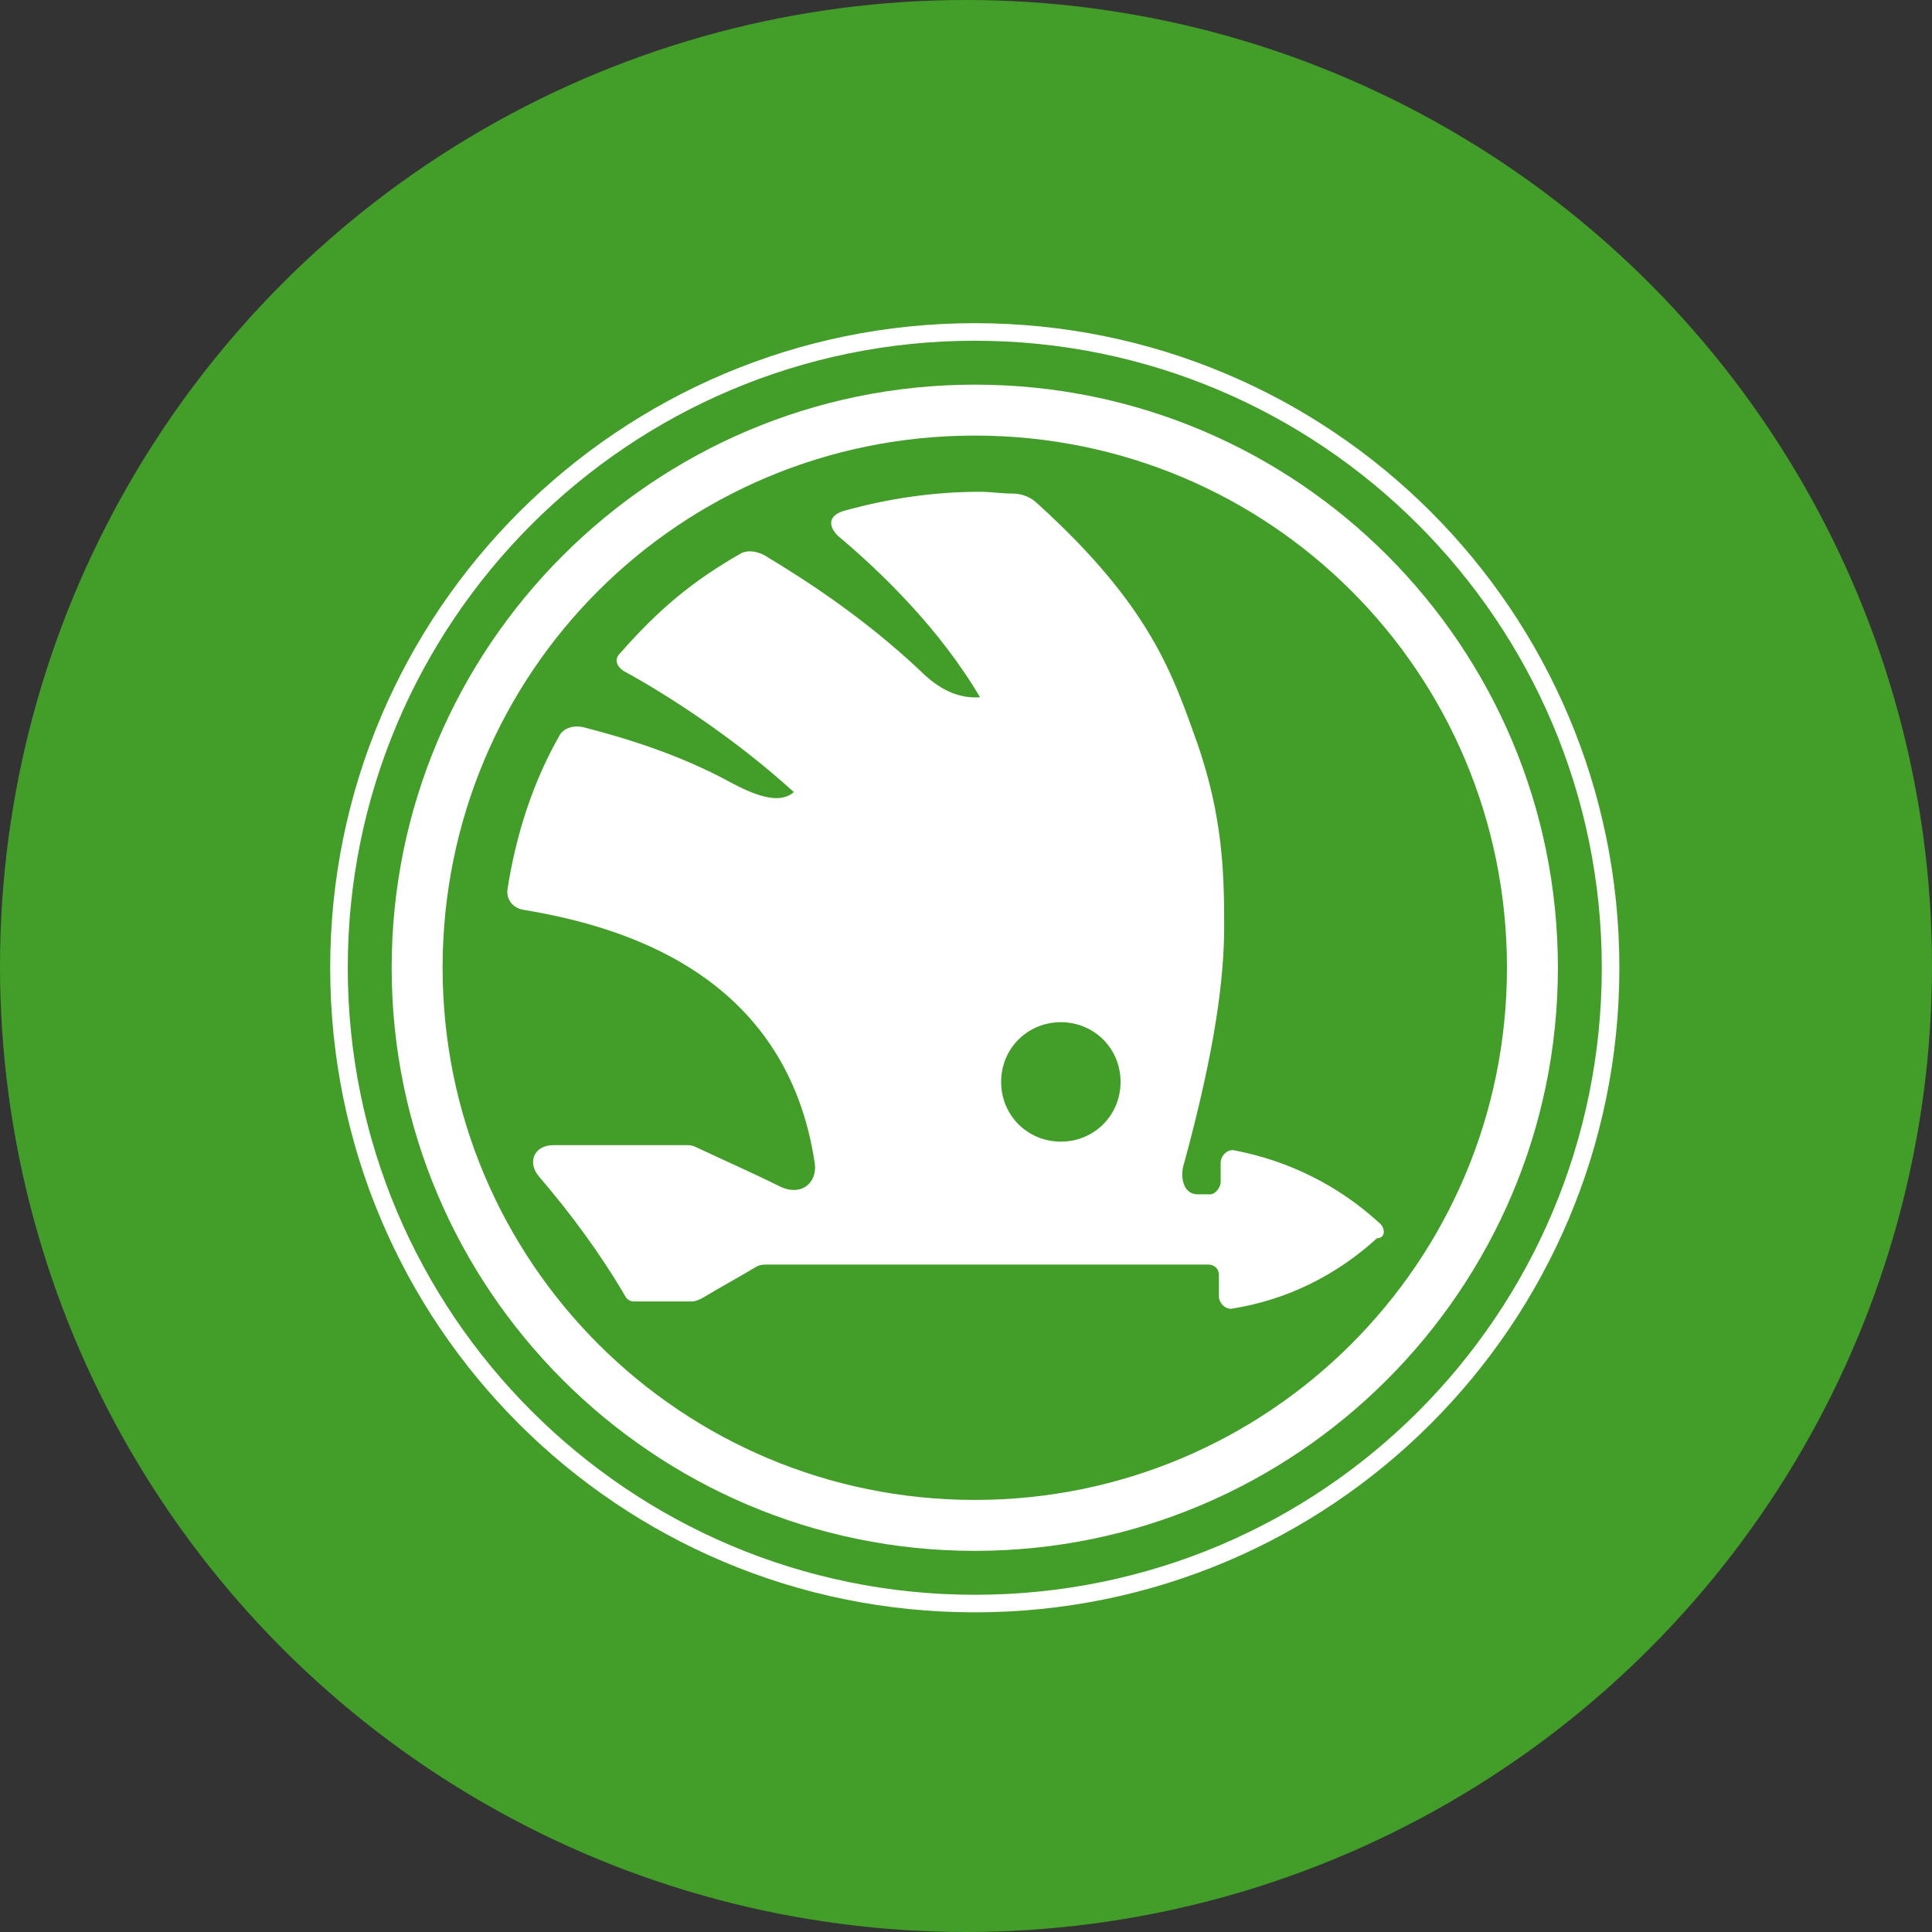 <?xml version="1.0" encoding="utf-8"?>
<!-- Generator: Adobe Illustrator 26.3.1, SVG Export Plug-In . SVG Version: 6.00 Build 0)  -->
<svg version="1.1" id="Layer_1" xmlns="http://www.w3.org/2000/svg" xmlns:xlink="http://www.w3.org/1999/xlink" x="0px" y="0px"
	 viewBox="0 0 110 110" style="enable-background:new 0 0 110 110;" xml:space="preserve">
<rect x="0" y="0" width="110" height="110" fill="#333333" stroke="none"/>
<style type="text/css">
	.st0{fill:#429E29;}
	.st1{fill:#FFFFFF;}
</style>
<circle class="st0" cx="55" cy="55" r="55"/>
<g id="simple_1C">
	<g id="standard_simple_1C">
		<g>
			<path class="st1" d="M55.5,18.4c-20.2,0-36.7,16.4-36.7,36.7s16.4,36.7,36.7,36.7s36.7-16.4,36.7-36.7S75.8,18.4,55.5,18.4z
				 M55.5,90.8c-19.7,0-35.7-16-35.7-35.7s16-35.7,35.7-35.7s35.7,16,35.7,35.7S75.3,90.8,55.5,90.8z"/>
			<path class="st1" d="M55.5,21.9c-18.3,0-33.2,14.9-33.2,33.2s14.9,33.2,33.2,33.2s33.2-14.9,33.2-33.2S73.9,21.9,55.5,21.9z
				 M55.5,85.4c-16.7,0-30.3-13.5-30.3-30.3s13.5-30.3,30.3-30.3s30.3,13.5,30.3,30.3S72.2,85.4,55.5,85.4z"/>
			<path class="st1" d="M78.5,69.6c-2.3-2.1-5.1-3.5-8.2-4.1c-0.4-0.1-0.8,0.3-0.8,0.7v1.1c0,0.3-0.3,0.7-0.6,0.7h-0.7
				c-0.9,0-1-1.1-0.8-1.7c1.8-6.6,2.3-10.6,2.3-13.6c0-3.1-0.1-6.2-1.5-10.3c-1.4-3.9-2.6-7.8-9.1-13.7c-0.4-0.4-0.9-0.6-1.5-0.6
				c-0.6,0-1.2-0.1-1.8-0.1c-2.7,0-5.3,0.4-7.8,1.1c-0.9,0.3-0.8,0.9-0.3,1.4c2.5,2.1,5.8,5.3,8.1,9.2c-1.5,0.1-2.6-0.7-3.5-1.6
				c-3.1-2.9-6.3-5-8.8-6.5c-0.4-0.2-0.9-0.3-1.3-0.1c-2.8,1.6-4.7,3.2-6.9,5.7c-0.4,0.4-0.1,0.8,0.2,1c2.4,1.3,6.3,3.8,9.7,6.9
				c-0.7,0.6-1.8,0.4-3.5-0.5c-3.1-1.7-6.2-2.6-8.5-3.2c-0.5-0.1-1,0-1.3,0.4c-1.5,2.6-2.5,5.6-3,8.8c-0.1,0.6,0.3,1.1,0.9,1.2
				c5.4,0.9,15,3.5,16.6,14.5c0.1,1-0.7,1.8-1.9,1.3c-1.6-0.8-3.2-1.5-4.9-2.3c-0.2-0.1-0.4-0.1-0.5-0.1h-7.6c-1.1,0-1.5,1-0.8,1.8
				c1.8,2.1,3.5,4.4,4.9,6.8c0.1,0.2,0.3,0.3,0.5,0.3h3.3c0.2,0,0.4-0.1,0.6-0.2c1-0.6,2.1-1.2,3.1-1.8c0.2-0.1,0.4-0.1,0.6-0.1
				h25.1c0.3,0,0.6,0.2,0.6,0.6v1.2c0,0.4,0.4,0.8,0.8,0.7c3.1-0.5,5.9-1.9,8.2-4C78.9,70.5,78.9,69.9,78.5,69.6z M63.8,61.6
				c0,1.9-1.5,3.4-3.4,3.4c-1.9,0-3.4-1.5-3.4-3.4c0-1.9,1.5-3.4,3.4-3.4C62.3,58.2,63.8,59.7,63.8,61.6z"/>
		</g>
	</g>
</g>
</svg>
